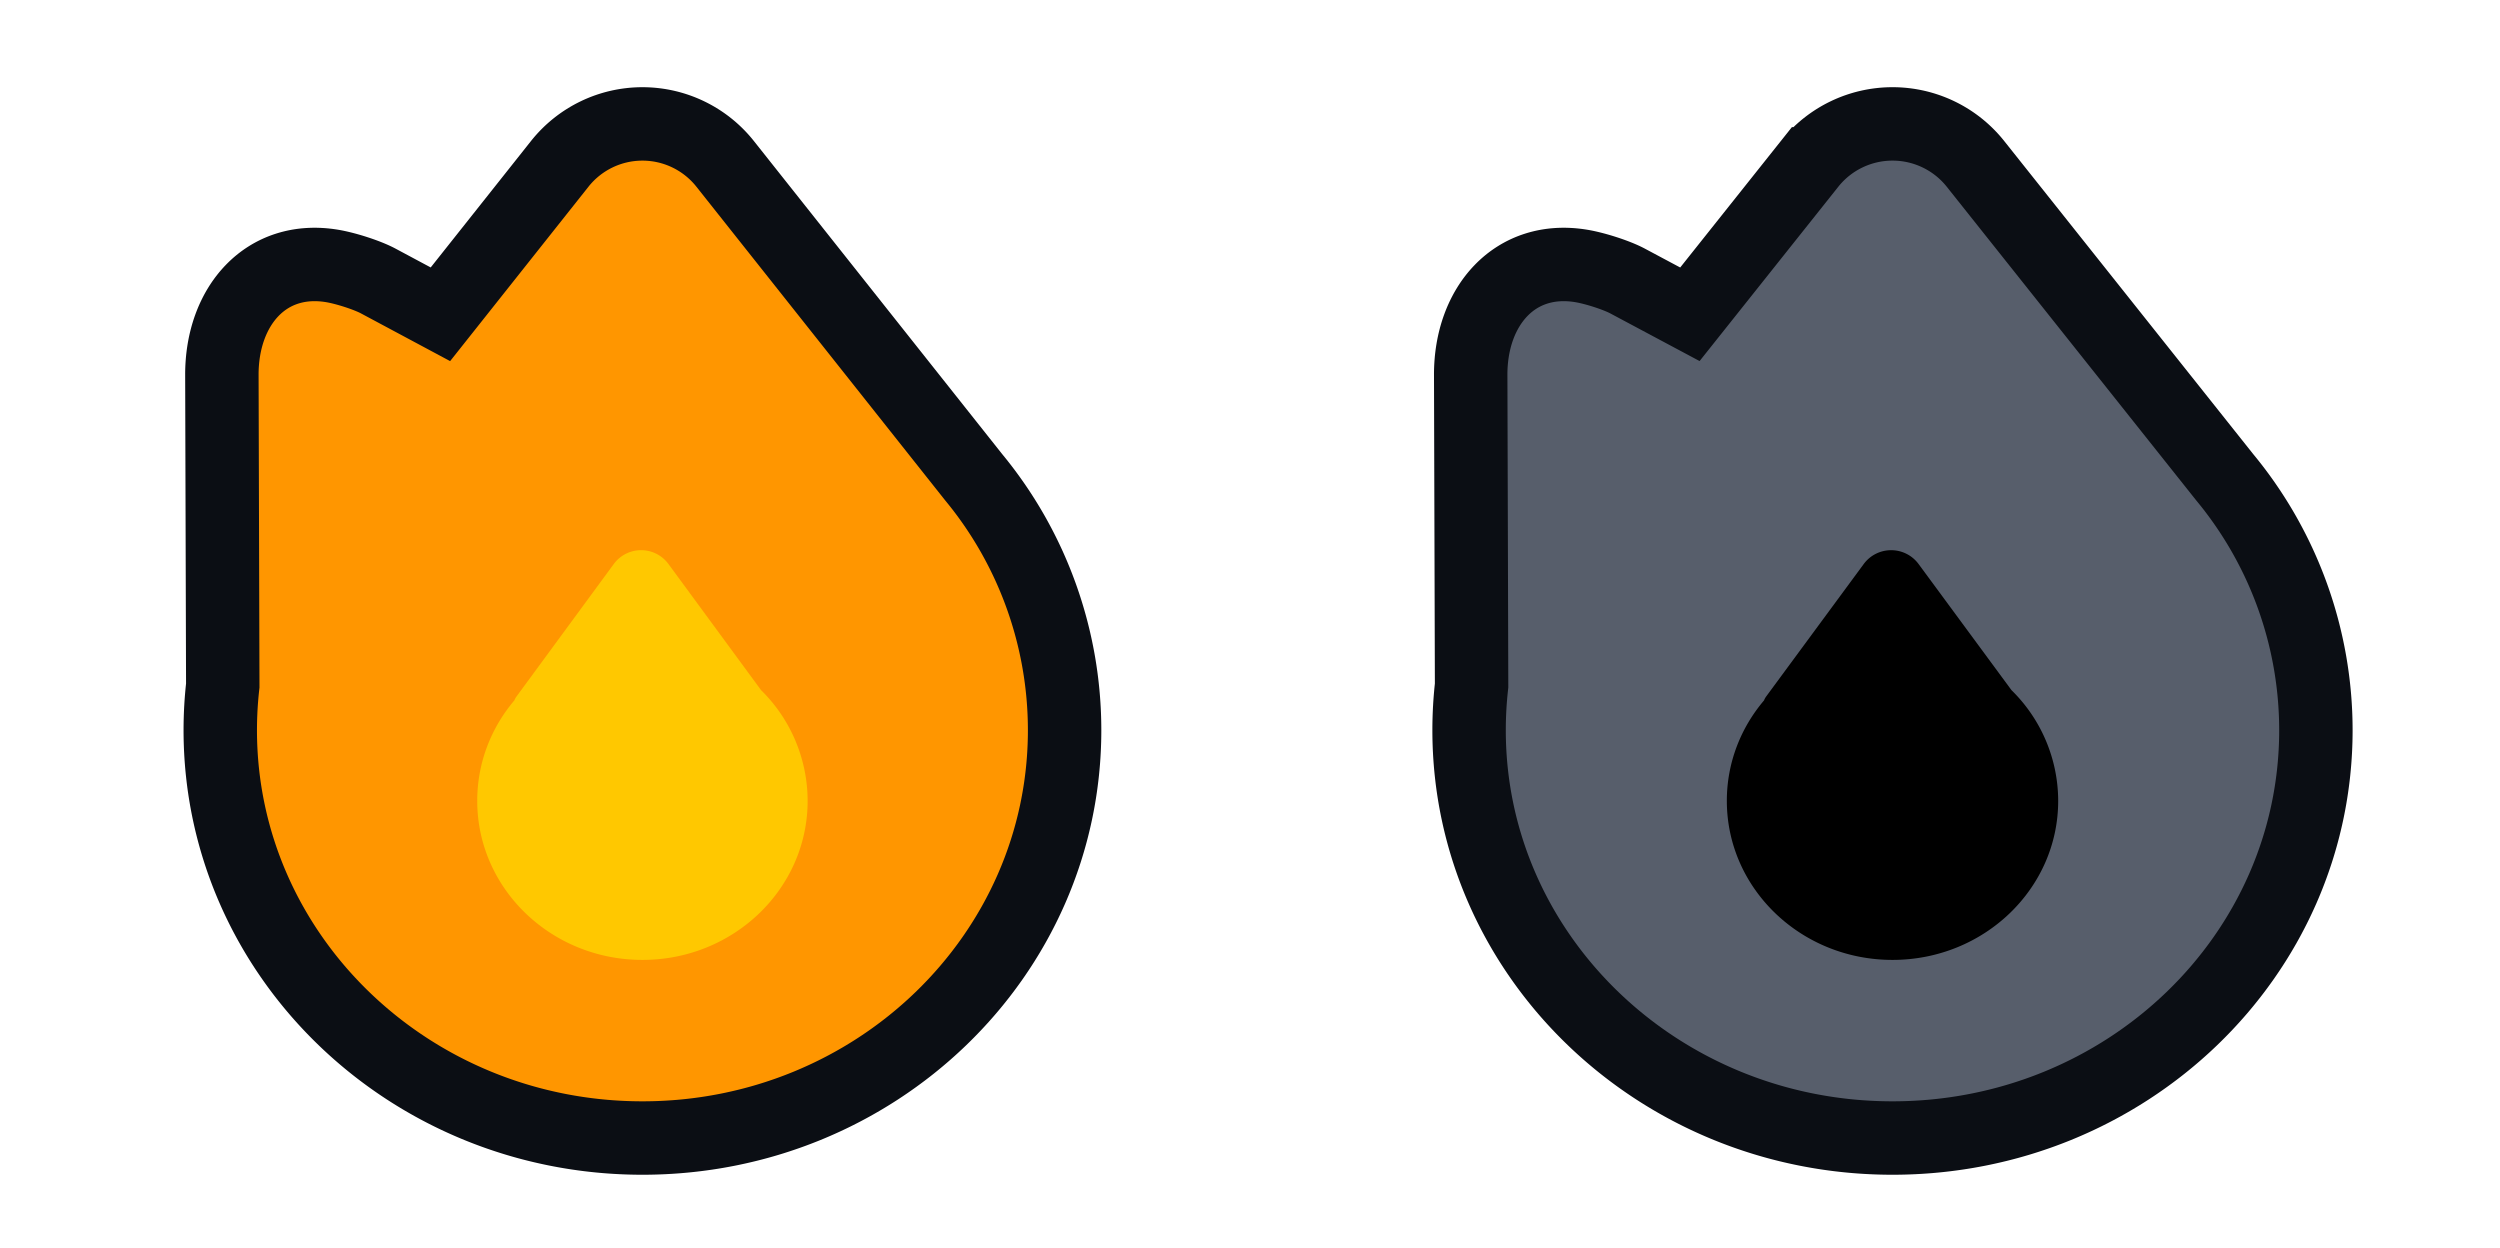 <?xml version="1.0" encoding="UTF-8" standalone="no"?>
<svg
   xmlns:dc="http://purl.org/dc/elements/1.1/"
   xmlns:cc="http://creativecommons.org/ns#"
   xmlns:rdf="http://www.w3.org/1999/02/22-rdf-syntax-ns#"
   xmlns:svg="http://www.w3.org/2000/svg"
   xmlns="http://www.w3.org/2000/svg"
   xmlns:sodipodi="http://sodipodi.sourceforge.net/DTD/sodipodi-0.dtd"
   xmlns:inkscape="http://www.inkscape.org/namespaces/inkscape"
   inkscape:version="1.0 (4035a4fb49, 2020-05-01)"
   sodipodi:docname="streak.svg"
   id="svg16"
   version="1.1"
   viewBox="3 3 68.1 34"
   height="34"
   width="68.1">
  <defs
     id="defs20" />
  <sodipodi:namedview
     inkscape:current-layer="svg16"
     inkscape:window-maximized="1"
     inkscape:window-y="-8"
     inkscape:window-x="-8"
     inkscape:cy="23.363419"
     inkscape:cx="36.104444"
     inkscape:zoom="10.648197"
     showgrid="false"
     id="namedview18"
     inkscape:window-height="745"
     inkscape:window-width="1366"
     inkscape:pageshadow="2"
     inkscape:pageopacity="0"
     guidetolerance="10"
     gridtolerance="10"
     objecttolerance="10"
     borderopacity="1"
     bordercolor="#666666"
     pagecolor="#ffffff"
     inkscape:document-rotation="0"
     inkscape:snap-page="true" />
  <title
     id="title2">streak</title>
  <g
     id="g6"
     stroke-width="2"
     stroke="#ffffff"
     fill="#ff9600"
     style="fill-rule:evenodd;stroke:#101010;stroke-opacity:1">
    <path
       style="stroke:#0b0e14;stroke-opacity:1"
       id="path4"
       d="M 9.068,21.675 9.044,13.216 c -0.005,-1.882 1.206,-3.274 3.012,-2.97 0.357,0.06 0.942,0.245 1.25,0.41 l 1.691,0.905 3.25,-4.097 a 2.876,2.876 0 0 1 4.506,0 L 29.523,16 A 10.832,10.832 0 0 1 32,22.889 C 32,29.034 26.843,34 20.5,34 14.157,34 9,29.034 9,22.889 9,22.481 9.023,22.076 9.068,21.675 Z" />
  </g>
  <g
     id="g10"
     fill="#ffc800"
     style="fill-rule:evenodd;stroke:none;stroke-width:1">
    <path
       id="path8"
       d="m 17.012,22.077 a 0.462,0.462 0 0 1 0.057,-0.104 l 2.65,-3.609 a 0.924,0.924 0 0 1 1.49,0 L 23.732,21.8 A 4.237,4.237 0 0 1 25,24.815 c 0,2.393 -2.015,4.333 -4.5,4.333 -2.485,0 -4.5,-1.94 -4.5,-4.333 0,-1.039 0.38,-1.992 1.012,-2.738 z" />
  </g>
  <path
     d="m 43.086,21.675 -0.024,-8.459 c -0.005,-1.882 1.21,-3.274 3.021,-2.97 0.358,0.06 0.945,0.245 1.254,0.41 l 1.696,0.905 3.26,-4.097 a 2.884,2.876 0 0 1 4.519,0 L 63.601,16 a 10.864,10.832 0 0 1 2.484,6.889 C 66.085,29.034 60.913,34 54.551,34 48.19,34 43.018,29.034 43.018,22.889 c 0,-0.408 0.023,-0.813 0.068,-1.214 z"
     id="path4-4"
     style="fill:#575e6b;fill-opacity:1;fill-rule:evenodd;stroke:#0b0e14;stroke-width:2;stroke-opacity:1" />
  <path
     d="m 51.053,22.077 a 0.463,0.462 0 0 1 0.057,-0.104 l 2.658,-3.609 a 0.927,0.924 0 0 1 1.494,0 L 57.793,21.8 a 4.249,4.237 0 0 1 1.272,3.015 c 0,2.393 -2.021,4.333 -4.513,4.333 -2.492,0 -4.513,-1.94 -4.513,-4.333 0,-1.039 0.381,-1.992 1.015,-2.738 z"
     id="path8-6"
     style="fill:#000000;fill-opacity:1;fill-rule:evenodd;stroke:none;stroke-width:1" />
</svg>
